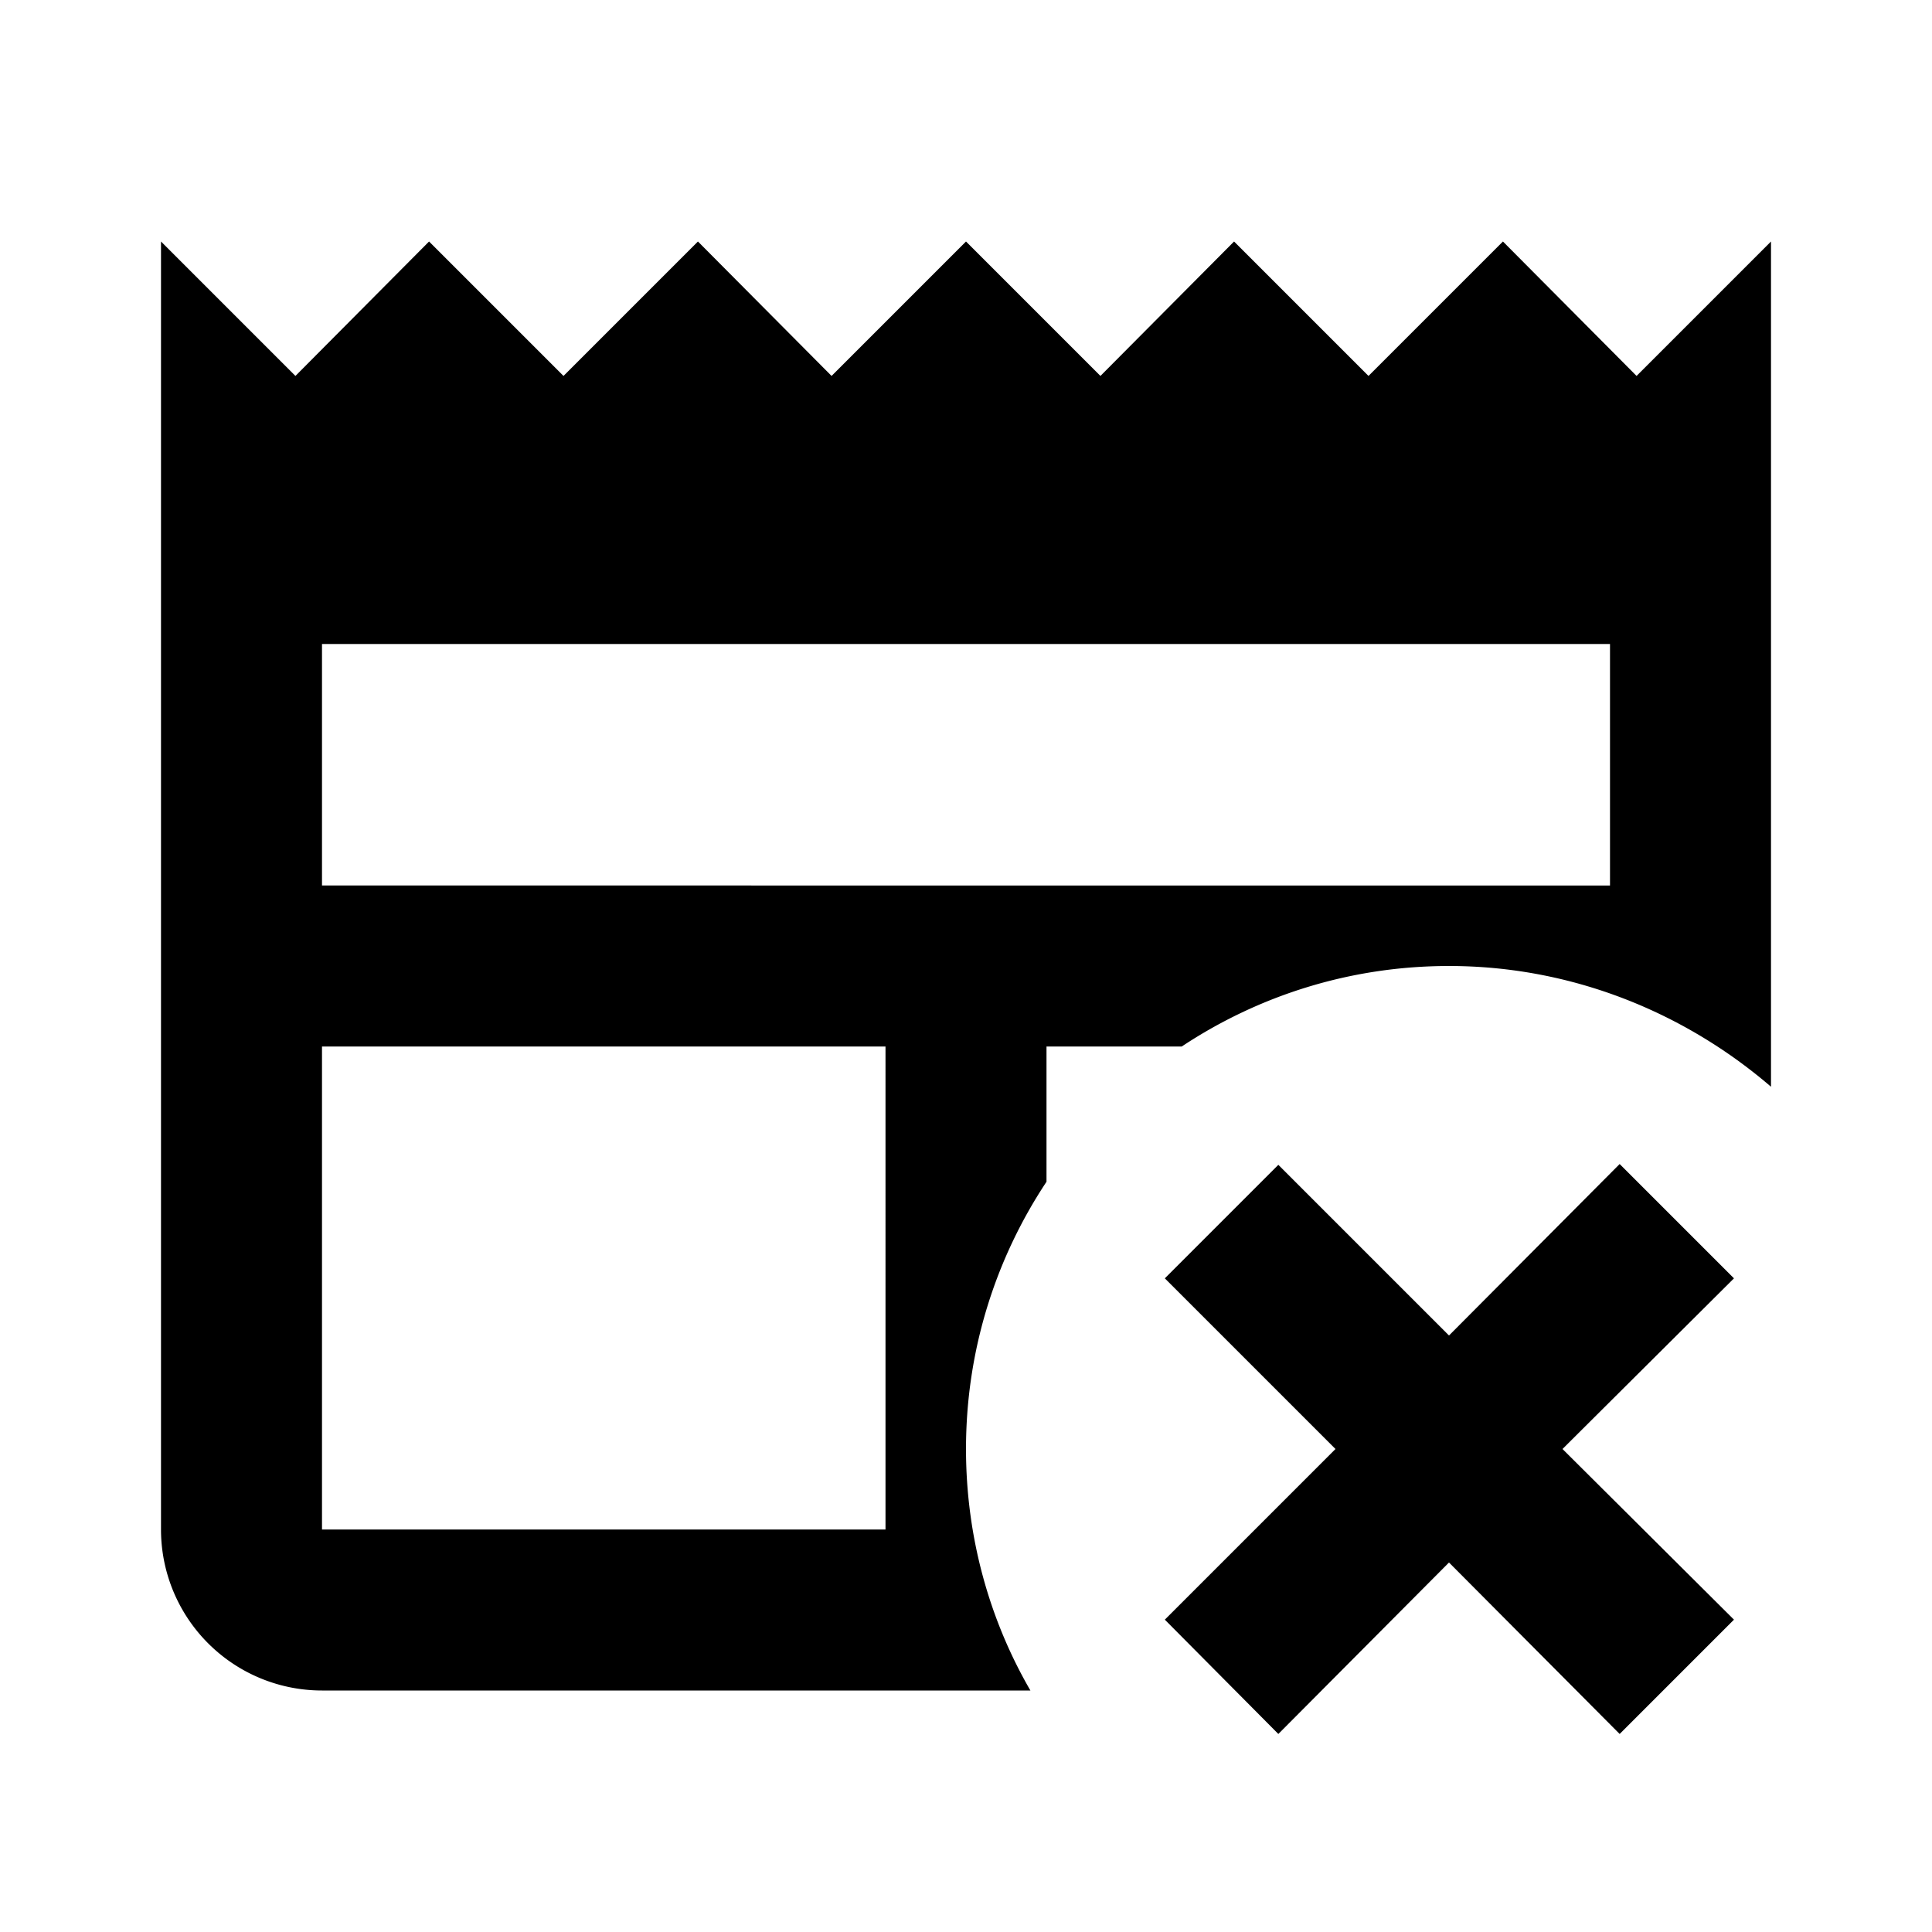 <svg xmlns="http://www.w3.org/2000/svg" xmlns:xlink="http://www.w3.org/1999/xlink" width="24" height="24" viewBox="0 0 24 24"><path fill="currentColor" d="m20.12 14.46l1.42 1.42L19.41 18l2.13 2.12l-1.42 1.42L18 19.41l-2.12 2.13l-1.41-1.42L16.59 18l-2.12-2.12l1.41-1.41L18 16.59zm.21-9.79L18.67 3L17 4.67L15.33 3l-1.66 1.67L12 3l-1.67 1.67L8.67 3L7 4.67L5.33 3L3.67 4.67L2 3v16a2 2 0 0 0 2 2h8.8c-.51-.88-.8-1.91-.8-3c0-1.23.37-2.37 1-3.32V13h1.68c.95-.63 2.09-1 3.32-1c1.53 0 2.93.58 4 1.5V3zM11 19H4v-6h7zm9-8H4V8h16z"/></svg>